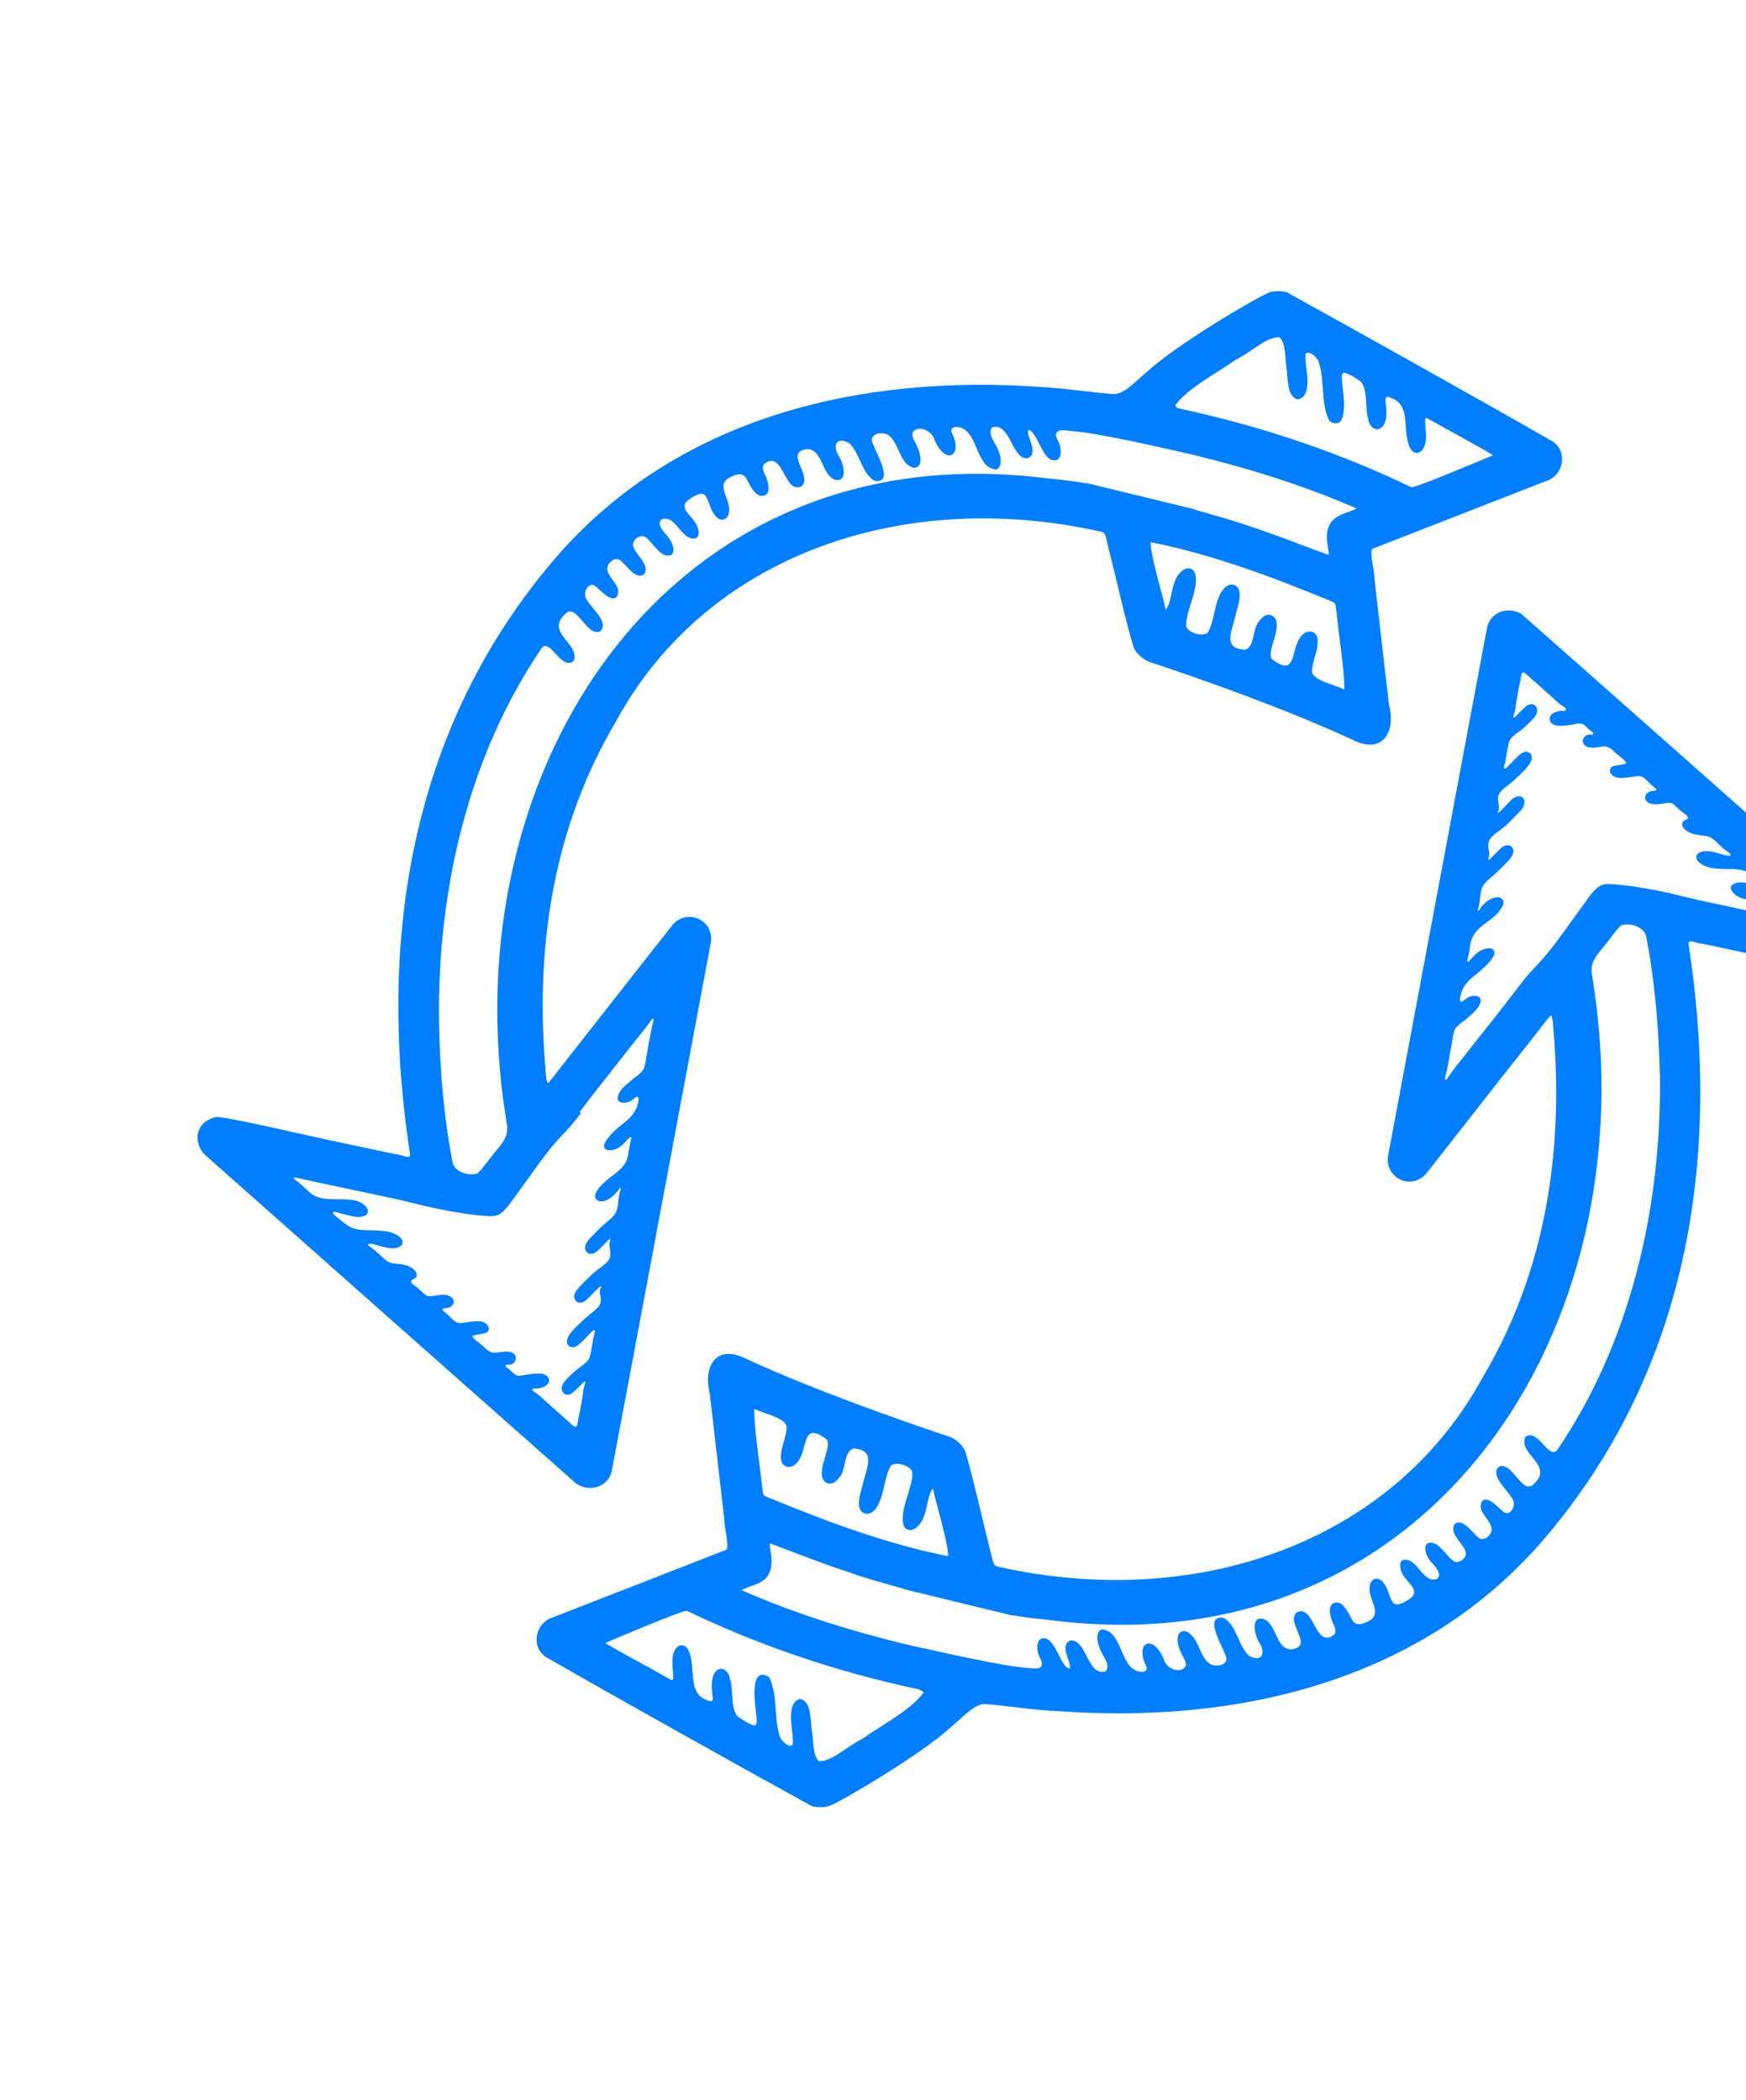 <svg width="148" height="178" viewBox="0 0 148 178" fill="none" xmlns="http://www.w3.org/2000/svg">
<g clip-path="url(#clip0_245_1416)">
<path d="M109.079 24.772C108.634 24.644 107.85 24.621 107.438 24.864C106.464 25.243 99.747 29.201 97.305 31.453C96.3 32.266 95.36 33.397 94.417 33.406C92.351 33.264 90.254 32.9 88.167 32.8C73.337 31.753 57.943 35.112 47.481 46.847C35.53 60.454 31.732 78.177 34.758 97.841C34.759 98.307 34.282 97.935 33.477 97.828C32.756 97.678 31.77 97.475 30.658 97.229C25.847 96.245 20.401 94.899 18.451 94.683C17.964 94.725 17.192 95.052 16.928 95.676C16.527 96.395 16.826 97.349 17.346 97.869C18.916 99.27 47.204 124.324 48.774 125.704C49.803 126.543 51.603 126.144 51.875 124.598C52.997 118.701 58.948 86.832 60.258 79.876C60.54 78.044 58.346 76.97 57.056 78.345C54.816 81.179 51.204 85.789 48.848 88.803C47.548 90.4 46.619 91.732 46.418 91.827C46.311 91.552 46.258 91.138 46.246 90.704C45.27 79.433 47.252 69.491 52.245 61.102C59.948 46.968 76.713 41.303 93.392 45.087C93.784 45.225 93.732 45.617 93.956 46.433C94.607 48.987 95.484 52.95 96.102 54.9C96.315 55.43 97.047 56.035 97.63 56.174C101.594 57.495 109.098 60.116 114.738 62.754C117.176 63.945 118.338 62.083 117.74 59.752C117.417 57.082 116.856 52.04 116.522 49.211C116.499 48.237 116.083 46.933 116.315 46.531C117.204 46.173 129.385 41.442 131.11 40.757C132.402 40.357 132.928 38.494 131.771 37.549L131.686 37.464C125.78 34.073 114.275 27.642 109.09 24.782L109.079 24.772ZM49.145 94.237C49.578 93.677 50.011 93.116 50.444 92.556C51.31 91.435 52.208 90.324 53.064 89.214C53.508 88.664 53.941 88.104 54.385 87.554C54.617 87.279 54.828 87.004 55.04 86.708C55.114 86.613 55.166 86.496 55.261 86.401C55.378 86.285 55.41 86.38 55.389 86.507C55.231 87.132 55.116 87.757 55.001 88.402C54.948 88.752 54.875 89.101 54.812 89.461C54.749 89.779 54.729 90.118 54.623 90.435C54.539 90.774 54.286 90.964 54.021 91.186C53.757 91.365 53.514 91.566 53.26 91.799C52.911 92.105 52.446 92.486 52.373 92.983C52.268 93.534 52.946 93.556 53.316 93.398C53.454 93.346 53.581 93.261 53.686 93.177C53.76 93.103 53.887 92.976 54.014 92.976C54.163 92.997 54.142 93.252 54.11 93.347C54.027 93.876 53.763 94.374 53.393 94.743C52.991 95.145 52.547 95.441 52.124 95.821C51.902 96.043 51.68 96.265 51.49 96.54C51.353 96.72 51.11 97.048 51.237 97.302C51.333 97.483 51.556 97.515 51.736 97.504C52.043 97.495 52.328 97.379 52.572 97.199C52.836 97.019 53.037 96.776 53.259 96.533C53.312 96.48 53.375 96.396 53.428 96.385C53.544 96.375 53.502 96.502 53.492 96.576C53.429 96.83 53.387 97.084 53.335 97.349C53.282 97.677 53.251 97.984 53.135 98.291C52.914 98.937 52.343 99.338 51.814 99.74C51.36 100.088 50.884 100.479 50.578 100.976C50.493 101.145 50.409 101.336 50.462 101.516C50.526 101.728 50.749 101.845 50.961 101.845C51.501 101.836 51.998 101.382 52.325 101.012C52.41 100.927 52.452 100.842 52.515 100.737C52.621 100.61 52.642 100.737 52.611 100.832C52.516 101.118 52.464 101.404 52.411 101.711C52.391 102.007 52.37 102.346 52.265 102.642C52.149 102.928 51.948 103.15 51.726 103.351C51.494 103.562 51.251 103.742 51.028 103.943C50.764 104.186 50.532 104.418 50.288 104.683C49.993 104.979 49.348 105.581 49.688 106.069C49.847 106.313 50.144 106.335 50.387 106.219C50.641 106.092 50.831 105.859 51.032 105.659L51.391 105.299C51.465 105.225 51.539 105.109 51.645 105.046C51.793 105.003 51.719 105.162 51.698 105.247C51.656 105.374 51.635 105.48 51.657 105.607C51.689 105.893 51.774 106.168 51.722 106.476C51.68 106.772 51.469 107.005 51.257 107.174C51.004 107.385 50.708 107.575 50.464 107.776C50.211 107.987 49.967 108.23 49.745 108.452C49.492 108.706 49.249 108.928 49.016 109.203C48.837 109.404 48.678 109.647 48.668 109.89C48.669 110.145 48.838 110.378 49.072 110.421C49.347 110.464 49.58 110.316 49.77 110.126C49.992 109.925 50.203 109.692 50.415 109.481C50.499 109.396 50.594 109.322 50.679 109.217C50.742 109.153 50.859 109.016 50.965 109.037C50.986 109.101 50.933 109.154 50.901 109.206C50.859 109.27 50.859 109.355 50.849 109.429C50.818 109.63 50.892 109.81 50.924 110.011C50.967 110.351 50.873 110.636 50.64 110.869C50.344 111.165 49.974 111.429 49.657 111.704C49.35 111.989 49.033 112.285 48.748 112.57C48.494 112.845 48.187 113.152 48.082 113.533C47.987 113.819 48.126 114.147 48.444 114.19C48.751 114.265 49.005 114.032 49.216 113.842C49.502 113.578 49.776 113.282 50.041 112.997C50.115 112.923 50.432 112.584 50.422 112.87C50.411 112.987 50.38 113.082 50.359 113.188C50.295 113.378 50.254 113.59 50.233 113.781C50.159 114.151 50.129 114.564 50.013 114.956C49.908 115.358 49.601 115.559 49.294 115.802C48.956 116.034 48.649 116.298 48.364 116.584C48.121 116.806 47.825 117.08 47.677 117.398C47.561 117.662 47.604 118.023 47.88 118.171C48.219 118.363 48.557 118.067 48.79 117.834C48.938 117.686 49.096 117.549 49.245 117.401C49.319 117.327 49.382 117.242 49.456 117.168C49.477 117.147 49.519 117.084 49.572 117.094C49.689 117.127 49.52 117.486 49.51 117.56C49.457 117.762 49.426 117.984 49.405 118.196C49.342 118.662 49.259 119.127 49.164 119.583C49.112 119.805 49.059 120.027 49.028 120.25C48.934 120.768 48.966 121.203 48.436 120.736C48.202 120.502 47.937 120.279 47.672 120.056C47.152 119.579 46.621 119.112 46.069 118.623C45.868 118.422 45.656 118.23 45.433 118.092C45.348 118.029 44.998 117.827 45.189 117.721C45.273 117.679 45.39 117.69 45.485 117.701C45.612 117.701 45.729 117.69 45.834 117.648C46.078 117.596 46.364 117.459 46.501 117.215C46.617 116.951 46.489 116.675 46.256 116.569C46.002 116.42 45.684 116.419 45.408 116.44C45.123 116.45 44.847 116.492 44.561 116.544C44.328 116.586 44.021 116.66 43.778 116.585C43.65 116.542 43.534 116.426 43.449 116.341C43.332 116.224 43.236 116.128 43.13 116.043C43.056 115.99 42.876 115.895 42.855 115.789C42.833 115.662 43.003 115.683 43.077 115.694C43.342 115.684 43.585 115.589 43.69 115.335C43.775 115.123 43.711 114.89 43.541 114.742C43.127 114.434 42.492 114.623 42.026 114.664C41.518 114.727 41.231 114.377 40.87 114.037C40.754 113.92 40.032 113.453 40.064 113.273C40.085 113.103 41.154 113.137 41.345 112.884C41.619 112.503 41.206 112.131 40.877 112.035C40.517 111.95 40.146 112.023 39.776 112.054C39.553 112.086 39.31 112.138 39.077 112.159C38.579 112.19 38.281 111.744 37.963 111.447C37.868 111.351 37.761 111.266 37.655 111.181C37.358 110.969 37.538 110.916 37.824 110.885C38.068 110.875 38.29 110.759 38.417 110.548C38.533 110.283 38.405 110.029 38.172 109.901C37.737 109.635 37.123 109.804 36.636 109.866C36.488 109.887 36.35 109.897 36.223 109.855C36.085 109.801 35.979 109.695 35.873 109.61C35.65 109.387 35.416 109.175 35.172 108.995C35.066 108.91 34.865 108.793 34.843 108.644C34.822 108.538 34.886 108.517 34.97 108.475C35.076 108.412 35.203 108.37 35.288 108.243C35.393 108.01 35.255 107.766 35.085 107.618C34.862 107.416 34.565 107.288 34.258 107.213C33.951 107.139 33.644 107.127 33.336 107.095C33.008 107.041 32.775 106.914 32.541 106.68C32.297 106.457 32.042 106.203 31.777 106.001C31.65 105.895 31.523 105.789 31.385 105.693C31.321 105.65 31.183 105.576 31.215 105.481C31.289 105.301 32.084 105.61 32.211 105.631C32.709 105.749 33.387 105.962 33.884 105.677C34.128 105.54 34.191 105.286 34.042 105.052C33.893 104.798 33.617 104.649 33.342 104.542C32.769 104.308 32.145 104.318 31.53 104.295C30.916 104.273 30.27 104.303 29.718 104.027C29.432 103.888 29.199 103.697 28.965 103.506C28.764 103.326 28.552 103.177 28.35 102.997C28.308 102.954 28.233 102.88 28.223 102.827C28.201 102.721 28.318 102.732 28.402 102.732C28.53 102.753 28.636 102.796 28.752 102.828C28.932 102.881 29.102 102.924 29.282 102.956C29.748 103.084 30.331 103.265 30.818 103.097C31.009 103.034 31.188 102.896 31.188 102.685C31.188 102.515 31.081 102.345 30.965 102.229C30.582 101.825 30.032 101.718 29.491 101.686C28.845 101.631 28.21 101.694 27.564 101.618C27.277 101.586 26.991 101.511 26.737 101.405C26.44 101.256 26.164 101.022 25.931 100.789C25.687 100.566 25.442 100.322 25.177 100.12C25.114 100.077 24.902 99.95 24.901 99.865C24.901 99.759 25.05 99.823 25.092 99.823C25.76 99.983 26.395 100.112 27.052 100.261C28.462 100.55 29.85 100.86 31.259 101.149C32.658 101.448 34.046 101.737 35.402 102.079C36.727 102.41 38.072 102.677 39.418 102.881C40.043 102.978 40.679 103.043 41.314 103.086C41.569 103.108 41.833 103.098 42.066 103.035C42.373 102.961 42.606 102.75 42.806 102.528C43.029 102.306 43.229 102.02 43.419 101.767C43.63 101.471 43.831 101.206 44.042 100.91C44.444 100.36 44.845 99.789 45.246 99.239C46.06 98.107 46.894 96.976 47.888 95.982C48.364 95.485 48.797 94.946 49.219 94.396L49.145 94.237ZM113.297 51.905C113.406 53.325 113.985 56.927 113.956 58.42L113.85 58.42C113.235 58.059 111.328 57.716 111.21 56.943C111.198 56.148 111.736 55.143 111.692 54.359C111.7 53.353 110.694 53.277 110.208 54.039C109.374 55.255 109.898 57.491 107.765 55.824C107.425 55.018 108.713 53.199 108.023 52.318C107.599 51.915 107.08 52.158 106.753 52.633C106.14 53.247 106.408 54.783 105.561 55.078C103.58 55 104.435 53.487 104.729 52.174C104.907 51.422 105.171 50.756 105.064 50.141C104.861 49.346 104.035 49.387 103.612 50.064C102.894 51.079 102.993 52.636 102.359 53.652C101.841 54.022 100.611 53.574 100.547 53.066C100.491 51.699 101.853 49.573 101.194 48.386C100.557 47.77 99.786 48.648 99.565 49.357C99.291 49.907 99.251 51.263 98.807 51.685C98.678 50.88 97.516 47.097 97.525 45.963C103.977 47.194 110.815 50.163 112.945 51.004C113.306 51.196 113.19 51.376 113.286 51.895L113.297 51.905ZM113.63 43.655L113.545 43.697C112.519 44.172 112.341 45.199 112.555 46.322C112.587 46.693 112.683 47.021 112.588 47.032C110.436 46.254 108.295 45.381 105.942 44.614C104.511 44.113 102.932 43.676 101.311 43.217L101.268 43.175L92.219 40.975C91.859 40.953 91.361 40.835 90.916 40.792C90.259 40.706 89.655 40.63 89.072 40.576L88.797 40.555C56.728 36.454 38.071 65.215 42.908 94.934C43.133 96.131 42.932 96.502 41.971 97.654C41.294 98.458 40.777 99.293 40.417 99.483C39.697 99.694 38.574 99.353 38.371 98.579C37.611 94.69 37.275 90.527 37.214 86.576C37.064 75.391 39.742 63.969 45.941 54.904C46.67 54.133 47.565 56.825 48.612 56.053C49.245 54.614 46.245 53.666 47.842 52.112C48.877 50.928 49.678 54.033 50.873 53.516C51.666 52.745 50.096 51.534 49.703 50.781C49.373 50.261 49.859 49.309 50.431 49.649C50.941 50.074 52.013 51.315 52.361 50.416C52.645 49.622 51.521 48.984 51.467 48.211C51.486 47.66 52.195 47.164 52.577 47.504C53.054 47.833 53.905 49.254 54.613 48.651C55.162 47.827 53.635 46.87 53.655 46.15C53.685 45.652 54.384 45.23 54.787 45.591C55.36 46.016 56.008 47.341 56.866 47.057C57.321 46.793 57.001 45.924 56.598 45.478C56.205 45.043 55.611 44.385 56.108 44.016C57.336 43.615 57.796 45.978 59.013 45.61C59.394 45.399 59.212 44.668 58.883 44.212C58.448 43.607 57.525 42.959 58.36 42.378C58.921 41.966 59.566 41.639 59.821 42.063C60.108 42.477 60.205 43.251 60.661 43.749C61.108 44.322 61.774 44.038 61.794 43.339C61.962 42.364 60.667 41.133 61.799 40.511C62.423 40.141 62.995 40.058 63.261 40.556C63.58 41.129 64.112 42.401 64.926 41.947C65.317 41.64 65.125 40.856 64.881 40.316C64.636 39.817 64.519 39.446 64.942 39.214C66.444 38.328 66.462 41.876 67.933 41.233C68.937 40.313 66.423 38.349 68.371 38.077C69.748 38.017 69.626 40.283 70.791 40.666C71.83 40.902 71.573 39.461 71.158 38.75C70.51 37.806 70.869 36.96 71.971 37.555C72.884 38.341 73.025 40.194 74.181 40.779C76.035 40.942 73.825 37.802 73.898 37.241C74.014 36.68 74.787 36.629 75.232 36.841C76.218 37.405 76.233 39.428 77.473 39.653C78.299 39.633 78.021 38.404 77.755 37.884C77.627 37.461 77.16 36.993 77.403 36.581C77.9 36.042 79.023 36.51 79.215 37.294C80.194 39.52 81.665 38.623 80.676 36.683C80.569 36.386 80.686 36.227 81.035 36.196C82.973 36.211 82.599 39.705 84.442 39.794C84.94 39.636 84.885 38.842 84.662 38.28C84.469 37.623 83.631 36.805 84.096 36.234C85.673 35.74 85.754 39.055 87.141 38.835C88.062 38.382 87.042 37.109 87.147 36.474C87.856 36.358 88.349 39.071 89.355 39.02C89.991 39.064 90.02 38.121 89.744 37.485C89.117 36.393 89.89 36.405 90.716 36.534C90.727 36.523 90.737 36.534 90.759 36.534C92.845 36.654 98.472 37.947 99.511 38.183C99.617 38.204 99.669 38.215 99.669 38.215C104.915 39.401 110.108 40.979 114.963 43.086C115.027 43.171 113.651 43.613 113.598 43.666L113.63 43.655ZM119.715 41.306L119.577 41.274C113.958 38.572 107.408 36.228 100.118 34.667C99.832 34.614 99.63 34.497 99.619 34.359C100.665 32.91 103.173 31.613 104.653 30.556C106.283 29.712 107.371 28.518 108.473 28.605C108.993 29.104 108.921 30.364 109.039 31.116C109.189 31.943 109.034 33.499 109.913 33.829C110.295 33.915 110.654 33.534 110.759 33.026C110.98 32.084 110.596 30.939 110.668 30.039C110.784 29.605 111.707 30.211 111.814 30.804C112.293 32.32 111.948 34.321 112.703 35.71C114.293 36.624 113.927 33.7 113.809 32.799C113.766 32.333 113.68 31.782 113.807 31.655C113.954 31.423 115.015 32.081 115.397 32.4C115.981 33.217 115.676 34.519 115.975 35.515C116.125 36.49 117.037 36.725 117.384 35.825C117.627 35.243 117.487 34.427 117.444 33.919C117.444 33.664 117.528 33.58 117.814 33.697C119.807 34.273 118.71 36.855 119.645 38.17C120.048 38.574 120.525 38.395 120.735 37.823C121.031 37.146 120.774 36.213 120.805 35.525C120.847 35.292 121.154 35.578 121.706 35.855C122.66 36.408 126.424 38.438 126.541 38.597C126.403 38.65 120.721 41.064 119.715 41.306Z" fill="#017EFE"/>
<path d="M129.121 52.17C128.103 51.342 126.314 51.73 126.041 53.276C124.92 59.173 118.968 91.042 117.658 97.998C117.376 99.83 119.56 100.914 120.85 99.54C123.089 96.706 126.681 92.074 129.069 89.071C130.358 87.485 131.298 86.142 131.488 86.057C131.605 86.323 131.648 86.746 131.67 87.17C132.646 98.441 130.654 108.393 125.672 116.772C117.948 130.928 101.203 136.571 84.524 132.788C84.132 132.649 84.184 132.257 83.939 131.463C83.299 128.898 82.411 124.946 81.804 122.985C81.591 122.455 80.859 121.85 80.265 121.721C76.312 120.39 68.808 117.769 63.157 115.141C60.719 113.95 59.579 115.791 60.166 118.133C60.478 120.813 61.05 125.845 61.384 128.674C61.407 129.648 61.812 130.962 61.58 131.364C60.691 131.723 48.51 136.454 46.795 137.128C45.504 137.528 44.957 139.391 46.124 140.346L46.198 140.421C52.126 143.833 63.62 150.253 68.816 153.102C69.24 153.23 70.034 153.242 70.447 153.021C71.42 152.641 78.138 148.683 80.591 146.422C81.585 145.597 82.536 144.477 83.457 144.447C85.533 144.599 87.631 144.985 89.728 145.053C104.538 146.121 119.941 142.752 130.403 131.016C142.365 117.399 146.164 99.676 143.127 80.023C143.126 79.557 143.603 79.928 144.419 80.025C145.139 80.175 146.125 80.378 147.237 80.624C152.037 81.619 157.484 82.964 159.433 83.159C159.92 83.139 160.693 82.791 160.967 82.177C161.368 81.458 161.07 80.504 160.518 79.994C158.969 78.593 130.67 53.529 129.089 52.16L129.121 52.17ZM64.588 125.979C64.479 124.56 63.889 120.947 63.939 119.454L64.035 119.464C64.66 119.815 66.557 120.147 66.675 120.942C66.708 121.715 66.17 122.72 66.193 123.525C66.184 124.51 67.191 124.608 67.676 123.846C68.511 122.63 67.987 120.394 70.119 122.061C70.46 122.867 69.171 124.686 69.872 125.556C70.275 125.959 70.794 125.738 71.143 125.241C71.756 124.628 71.467 123.091 72.335 122.796C74.294 122.896 73.46 124.387 73.166 125.7C72.977 126.462 72.725 127.118 72.832 127.733C73.034 128.528 73.861 128.487 74.272 127.821C74.99 126.805 74.903 125.238 75.525 124.233C76.065 123.842 77.273 124.31 77.338 124.819C77.404 126.175 76.042 128.301 76.691 129.499C77.338 130.104 78.099 129.216 78.32 128.528C78.594 127.978 78.644 126.611 79.088 126.189C79.217 126.994 80.379 130.777 80.371 131.911C73.918 130.68 67.08 127.711 64.95 126.87C64.579 126.689 64.695 126.509 64.599 125.99L64.588 125.979ZM78.265 143.504C77.209 144.964 74.691 146.251 73.21 147.328C71.581 148.172 70.503 149.356 69.391 149.28C68.881 148.77 68.963 147.5 68.824 146.768C68.685 145.931 68.819 144.375 67.94 144.045C67.579 143.959 67.209 144.35 67.115 144.848C66.895 145.79 67.268 146.945 67.195 147.846C67.09 148.269 66.157 147.653 66.06 147.049C65.591 145.544 65.937 143.543 65.171 142.143C63.581 141.229 63.957 144.164 64.076 145.064C64.119 145.53 64.205 146.081 64.067 146.219C63.941 146.43 62.88 145.771 62.488 145.464C61.893 144.636 62.197 143.334 61.878 142.338C61.727 141.363 60.816 141.128 60.479 142.017C60.226 142.61 60.365 143.426 60.419 143.945C60.431 144.188 60.335 144.283 60.049 144.166C58.057 143.59 59.164 140.998 58.218 139.672C57.815 139.29 57.339 139.469 57.139 140.03C56.843 140.707 57.1 141.64 57.059 142.317C57.038 142.572 56.709 142.285 56.168 141.998C55.214 141.445 51.418 139.425 51.322 139.266C51.481 139.192 57.132 136.789 58.17 136.537L58.297 136.579C63.916 139.281 70.466 141.624 77.746 143.175C78.053 143.25 78.244 143.356 78.276 143.472L78.265 143.504ZM139.524 79.295C140.284 83.184 140.621 87.347 140.703 91.276C140.842 102.472 138.164 113.895 131.976 122.949C131.225 123.72 130.351 121.028 129.294 121.81C128.672 123.239 131.671 124.187 130.086 125.731C129.039 126.925 128.228 123.831 127.053 124.326C126.25 125.087 127.82 126.319 128.214 127.072C128.543 127.592 128.079 128.523 127.474 128.193C126.986 127.79 125.903 126.538 125.556 127.416C125.282 128.22 126.406 128.858 126.439 129.653C126.43 130.193 125.711 130.7 125.339 130.349C124.862 130.02 124.001 128.61 123.303 129.201C122.744 130.037 124.281 130.983 124.251 131.714C124.22 132.211 123.522 132.634 123.129 132.262C122.546 131.848 121.897 130.523 121.029 130.817C120.585 131.071 120.905 131.94 121.297 132.396C121.701 132.82 122.285 133.489 121.798 133.848C120.56 134.259 120.1 131.896 118.893 132.253C118.512 132.465 118.694 133.196 119.023 133.652C119.458 134.256 120.37 134.915 119.524 135.506C118.964 135.897 118.329 136.235 118.053 135.811C117.766 135.397 117.669 134.623 117.234 134.125C116.777 133.563 116.121 133.837 116.101 134.536C115.934 135.51 117.218 136.751 116.075 137.385C115.441 137.743 114.89 137.827 114.624 137.329C114.305 136.756 113.762 135.473 112.958 135.938C112.557 136.255 112.749 137.039 112.983 137.59C113.228 138.067 113.345 138.459 112.932 138.681C111.398 139.557 111.402 136.009 109.931 136.673C108.926 137.571 111.451 139.547 109.492 139.807C108.126 139.879 108.249 137.634 107.083 137.229C106.034 137.004 106.301 138.435 106.695 139.166C107.343 140.11 106.984 140.957 105.882 140.361C104.969 139.576 104.828 137.722 103.683 137.127C101.797 136.953 104.038 140.104 103.965 140.665C103.85 141.226 103.066 141.288 102.6 141.075C101.624 140.522 101.599 138.489 100.38 138.264C99.544 138.294 99.822 139.523 100.087 140.043C100.226 140.456 100.693 140.923 100.45 141.335C99.932 141.896 98.819 141.417 98.638 140.622C97.659 138.396 96.188 139.293 97.156 141.233C97.273 141.52 97.157 141.7 96.818 141.72C94.88 141.705 95.243 138.222 93.39 138.123C92.903 138.291 92.957 139.085 93.192 139.637C93.362 140.315 94.222 141.111 93.725 141.671C92.169 142.187 92.099 138.84 90.701 139.07C89.781 139.524 90.8 140.797 90.695 141.432C89.986 141.547 89.472 138.835 88.477 138.875C87.852 138.842 87.822 139.785 88.099 140.421C88.704 141.534 87.942 141.511 87.115 141.383C87.105 141.393 87.094 141.383 87.073 141.383C84.997 141.251 79.37 139.958 78.332 139.723C78.215 139.712 78.162 139.702 78.162 139.702C72.917 138.515 67.713 136.927 62.89 134.809C62.805 134.724 64.202 134.282 64.245 134.24L64.34 134.187C65.356 133.723 65.544 132.686 65.319 131.552C65.297 131.192 65.191 130.853 65.286 130.842C67.448 131.63 69.6 132.514 71.943 133.271C73.352 133.792 74.942 134.219 76.574 134.667L76.616 134.71L85.666 136.91C86.026 136.932 86.524 137.049 86.959 137.103C87.615 137.189 88.23 137.254 88.812 137.308L89.077 137.341C121.167 141.42 139.814 112.691 134.998 82.972C134.773 81.775 134.974 81.404 135.935 80.252C136.59 79.469 137.129 78.612 137.478 78.412C138.187 78.233 139.321 78.543 139.524 79.338L139.524 79.295ZM153.047 78.189C153.047 78.189 152.91 78.221 152.846 78.221C152.21 78.05 151.564 77.932 150.896 77.793C149.498 77.493 148.099 77.194 146.679 76.874C145.291 76.585 143.903 76.296 142.546 75.954C141.211 75.613 139.876 75.356 138.531 75.152C137.895 75.066 137.27 74.99 136.634 74.947C136.369 74.936 136.105 74.924 135.861 74.998C135.575 75.093 135.343 75.283 135.131 75.494C134.909 75.738 134.719 76.013 134.529 76.266C134.318 76.562 134.107 76.838 133.906 77.123C133.494 77.684 133.103 78.244 132.691 78.805C131.878 79.936 131.033 81.057 130.061 82.051C129.564 82.548 129.152 83.087 128.719 83.647C128.286 84.208 127.853 84.769 127.419 85.329C126.564 86.439 125.676 87.539 124.789 88.66C124.356 89.221 123.933 89.77 123.479 90.31C123.268 90.606 123.046 90.87 122.845 91.177C122.771 91.272 122.718 91.388 122.623 91.484C122.507 91.6 122.454 91.504 122.485 91.388C122.654 90.753 122.769 90.128 122.874 89.493C122.936 89.133 123.01 88.784 123.073 88.424C123.125 88.095 123.156 87.767 123.251 87.46C123.335 87.121 123.599 86.921 123.853 86.709C124.128 86.519 124.382 86.308 124.614 86.097C124.974 85.779 125.418 85.399 125.502 84.912C125.596 84.351 124.928 84.339 124.558 84.497C124.431 84.539 124.304 84.624 124.198 84.708C124.114 84.772 123.987 84.92 123.87 84.909C123.712 84.898 123.743 84.633 123.774 84.538C123.847 84.019 124.122 83.511 124.492 83.141C124.862 82.771 125.338 82.444 125.739 82.063C125.972 81.852 126.194 81.63 126.395 81.366C126.543 81.175 126.775 80.858 126.637 80.593C126.562 80.413 126.319 80.38 126.16 80.391C125.853 80.401 125.556 80.527 125.313 80.707C125.049 80.886 124.848 81.129 124.626 81.373C124.584 81.415 124.51 81.51 124.457 81.521C124.351 81.52 124.382 81.404 124.393 81.33C124.456 81.076 124.519 80.8 124.561 80.546C124.592 80.239 124.644 79.911 124.749 79.615C124.981 78.959 125.531 78.557 126.06 78.156C126.525 77.818 127.012 77.437 127.297 76.919C127.402 76.771 127.476 76.57 127.433 76.379C127.359 76.157 127.136 76.061 126.924 76.06C126.384 76.07 125.887 76.503 125.549 76.884C125.485 76.968 125.443 77.074 125.38 77.159C125.264 77.275 125.242 77.169 125.284 77.063C125.379 76.778 125.432 76.492 125.452 76.195C125.494 75.899 125.504 75.57 125.62 75.285C125.736 74.999 125.947 74.766 126.169 74.565C126.391 74.365 126.634 74.185 126.856 73.963C127.099 73.741 127.353 73.487 127.586 73.255C127.892 72.948 128.516 72.346 128.197 71.858C128.038 71.614 127.72 71.614 127.498 71.708C127.233 71.846 127.043 72.078 126.842 72.279L126.483 72.638C126.409 72.712 126.335 72.829 126.25 72.871C126.102 72.913 126.165 72.765 126.186 72.68C126.229 72.553 126.239 72.437 126.228 72.299C126.206 72.023 126.11 71.737 126.173 71.462C126.215 71.166 126.426 70.933 126.659 70.743C126.913 70.532 127.198 70.352 127.452 70.141C127.695 69.94 127.939 69.697 128.171 69.464C128.404 69.232 128.657 68.978 128.879 68.735C129.059 68.534 129.228 68.28 129.227 68.005C129.237 67.761 129.078 67.538 128.834 67.506C128.559 67.463 128.326 67.611 128.136 67.78C127.914 68.002 127.713 68.224 127.491 68.446C127.407 68.51 127.322 68.594 127.238 68.7C127.174 68.763 127.058 68.901 126.952 68.879C126.931 68.816 126.983 68.763 127.015 68.71C127.047 68.636 127.057 68.562 127.068 68.488C127.078 68.308 127.003 68.106 126.992 67.905C126.939 67.577 127.033 67.291 127.255 67.048C127.562 66.741 127.932 66.498 128.26 66.213C128.556 65.938 128.862 65.653 129.169 65.346C129.423 65.071 129.708 64.765 129.813 64.405C129.908 64.119 129.77 63.791 129.462 63.737C129.144 63.673 128.901 63.895 128.69 64.085C128.394 64.36 128.13 64.645 127.855 64.941C127.781 65.015 127.453 65.343 127.484 65.036C127.484 64.93 127.537 64.835 127.558 64.729C127.621 64.538 127.642 64.348 127.673 64.146C127.747 63.755 127.799 63.342 127.893 62.971C128.009 62.558 128.316 62.358 128.622 62.115C128.95 61.893 129.257 61.629 129.542 61.343C129.806 61.1 130.081 60.847 130.24 60.519C130.345 60.243 130.312 59.894 130.037 59.745C129.687 59.564 129.349 59.86 129.127 60.082C128.979 60.23 128.809 60.378 128.651 60.537C128.577 60.611 128.524 60.685 128.45 60.759C128.408 60.801 128.366 60.843 128.334 60.833C128.217 60.801 128.375 60.451 128.386 60.377C128.438 60.155 128.48 59.943 128.501 59.71C128.574 59.255 128.647 58.821 128.731 58.355C128.784 58.133 128.836 57.91 128.878 57.677C128.962 57.169 128.929 56.735 129.438 57.202C129.704 57.446 129.948 57.669 130.224 57.903C130.744 58.38 131.285 58.837 131.805 59.314C132.017 59.505 132.229 59.718 132.473 59.856C132.558 59.92 132.897 60.111 132.696 60.227C132.622 60.28 132.506 60.269 132.421 60.248C132.294 60.248 132.167 60.268 132.071 60.3C131.817 60.363 131.51 60.479 131.405 60.733C131.289 60.997 131.417 61.273 131.639 61.39C131.894 61.539 132.212 61.539 132.487 61.519C132.773 61.509 133.048 61.467 133.334 61.415C133.578 61.362 133.885 61.289 134.118 61.374C134.256 61.406 134.362 61.512 134.457 61.608C134.563 61.735 134.669 61.82 134.776 61.905C134.839 61.968 135.03 62.054 135.051 62.16C135.062 62.297 134.903 62.265 134.819 62.265C134.564 62.264 134.31 62.37 134.205 62.624C134.11 62.825 134.185 63.069 134.365 63.207C134.768 63.525 135.414 63.325 135.869 63.273C136.388 63.221 136.675 63.572 137.036 63.911C137.152 64.028 137.863 64.506 137.842 64.675C137.8 64.866 136.751 64.811 136.551 65.075C136.276 65.456 136.69 65.828 137.04 65.902C137.389 65.998 137.77 65.914 138.141 65.883C138.363 65.852 138.596 65.81 138.829 65.79C139.327 65.759 139.625 66.204 139.943 66.501C140.028 66.586 140.145 66.682 140.24 66.756C140.558 66.969 140.368 67.032 140.092 67.052C139.849 67.062 139.627 67.179 139.5 67.39C139.373 67.644 139.501 67.92 139.724 68.037C140.18 68.302 140.794 68.134 141.281 68.072C141.408 68.051 141.556 68.051 141.694 68.083C141.832 68.136 141.938 68.242 142.033 68.338C142.256 68.561 142.5 68.763 142.744 68.943C142.84 69.039 143.052 69.145 143.073 69.293C143.094 69.399 143.02 69.431 142.946 69.463C142.809 69.515 142.714 69.568 142.629 69.695C142.513 69.917 142.662 70.171 142.832 70.32C143.054 70.522 143.351 70.65 143.637 70.724C143.966 70.799 144.262 70.821 144.58 70.864C144.887 70.896 145.142 71.045 145.386 71.268C145.62 71.501 145.864 71.746 146.129 71.969C146.256 72.075 146.394 72.149 146.532 72.266C146.574 72.308 146.712 72.404 146.702 72.478C146.617 72.668 145.812 72.37 145.695 72.338C145.176 72.2 144.519 72.008 144.022 72.293C143.778 72.43 143.726 72.673 143.864 72.917C144.024 73.161 144.299 73.31 144.564 73.427C145.137 73.661 145.762 73.652 146.376 73.674C146.98 73.665 147.636 73.666 148.198 73.932C148.474 74.06 148.707 74.251 148.951 74.453C149.153 74.633 149.365 74.782 149.556 74.973C149.598 75.015 149.683 75.079 149.694 75.132C149.705 75.249 149.578 75.248 149.504 75.216C149.376 75.216 149.281 75.163 149.164 75.131C148.984 75.078 148.804 75.046 148.635 75.003C148.137 74.885 147.575 74.683 147.088 74.873C146.897 74.936 146.707 75.062 146.707 75.274C146.718 75.454 146.846 75.603 146.963 75.72C147.345 76.123 147.896 76.23 148.415 76.284C149.05 76.328 149.707 76.265 150.364 76.33C150.65 76.363 150.936 76.437 151.18 76.554C151.487 76.693 151.752 76.937 152.007 77.149C152.241 77.383 152.485 77.627 152.75 77.807C152.813 77.871 153.036 77.988 153.026 78.083L153.047 78.189Z" fill="#017EFE"/>
</g>
<defs>
<clipPath id="clip0_245_1416">
<rect width="133.281" height="118.271" fill="white" transform="translate(0 94.243) rotate(-45)"/>
</clipPath>
</defs>
</svg>
